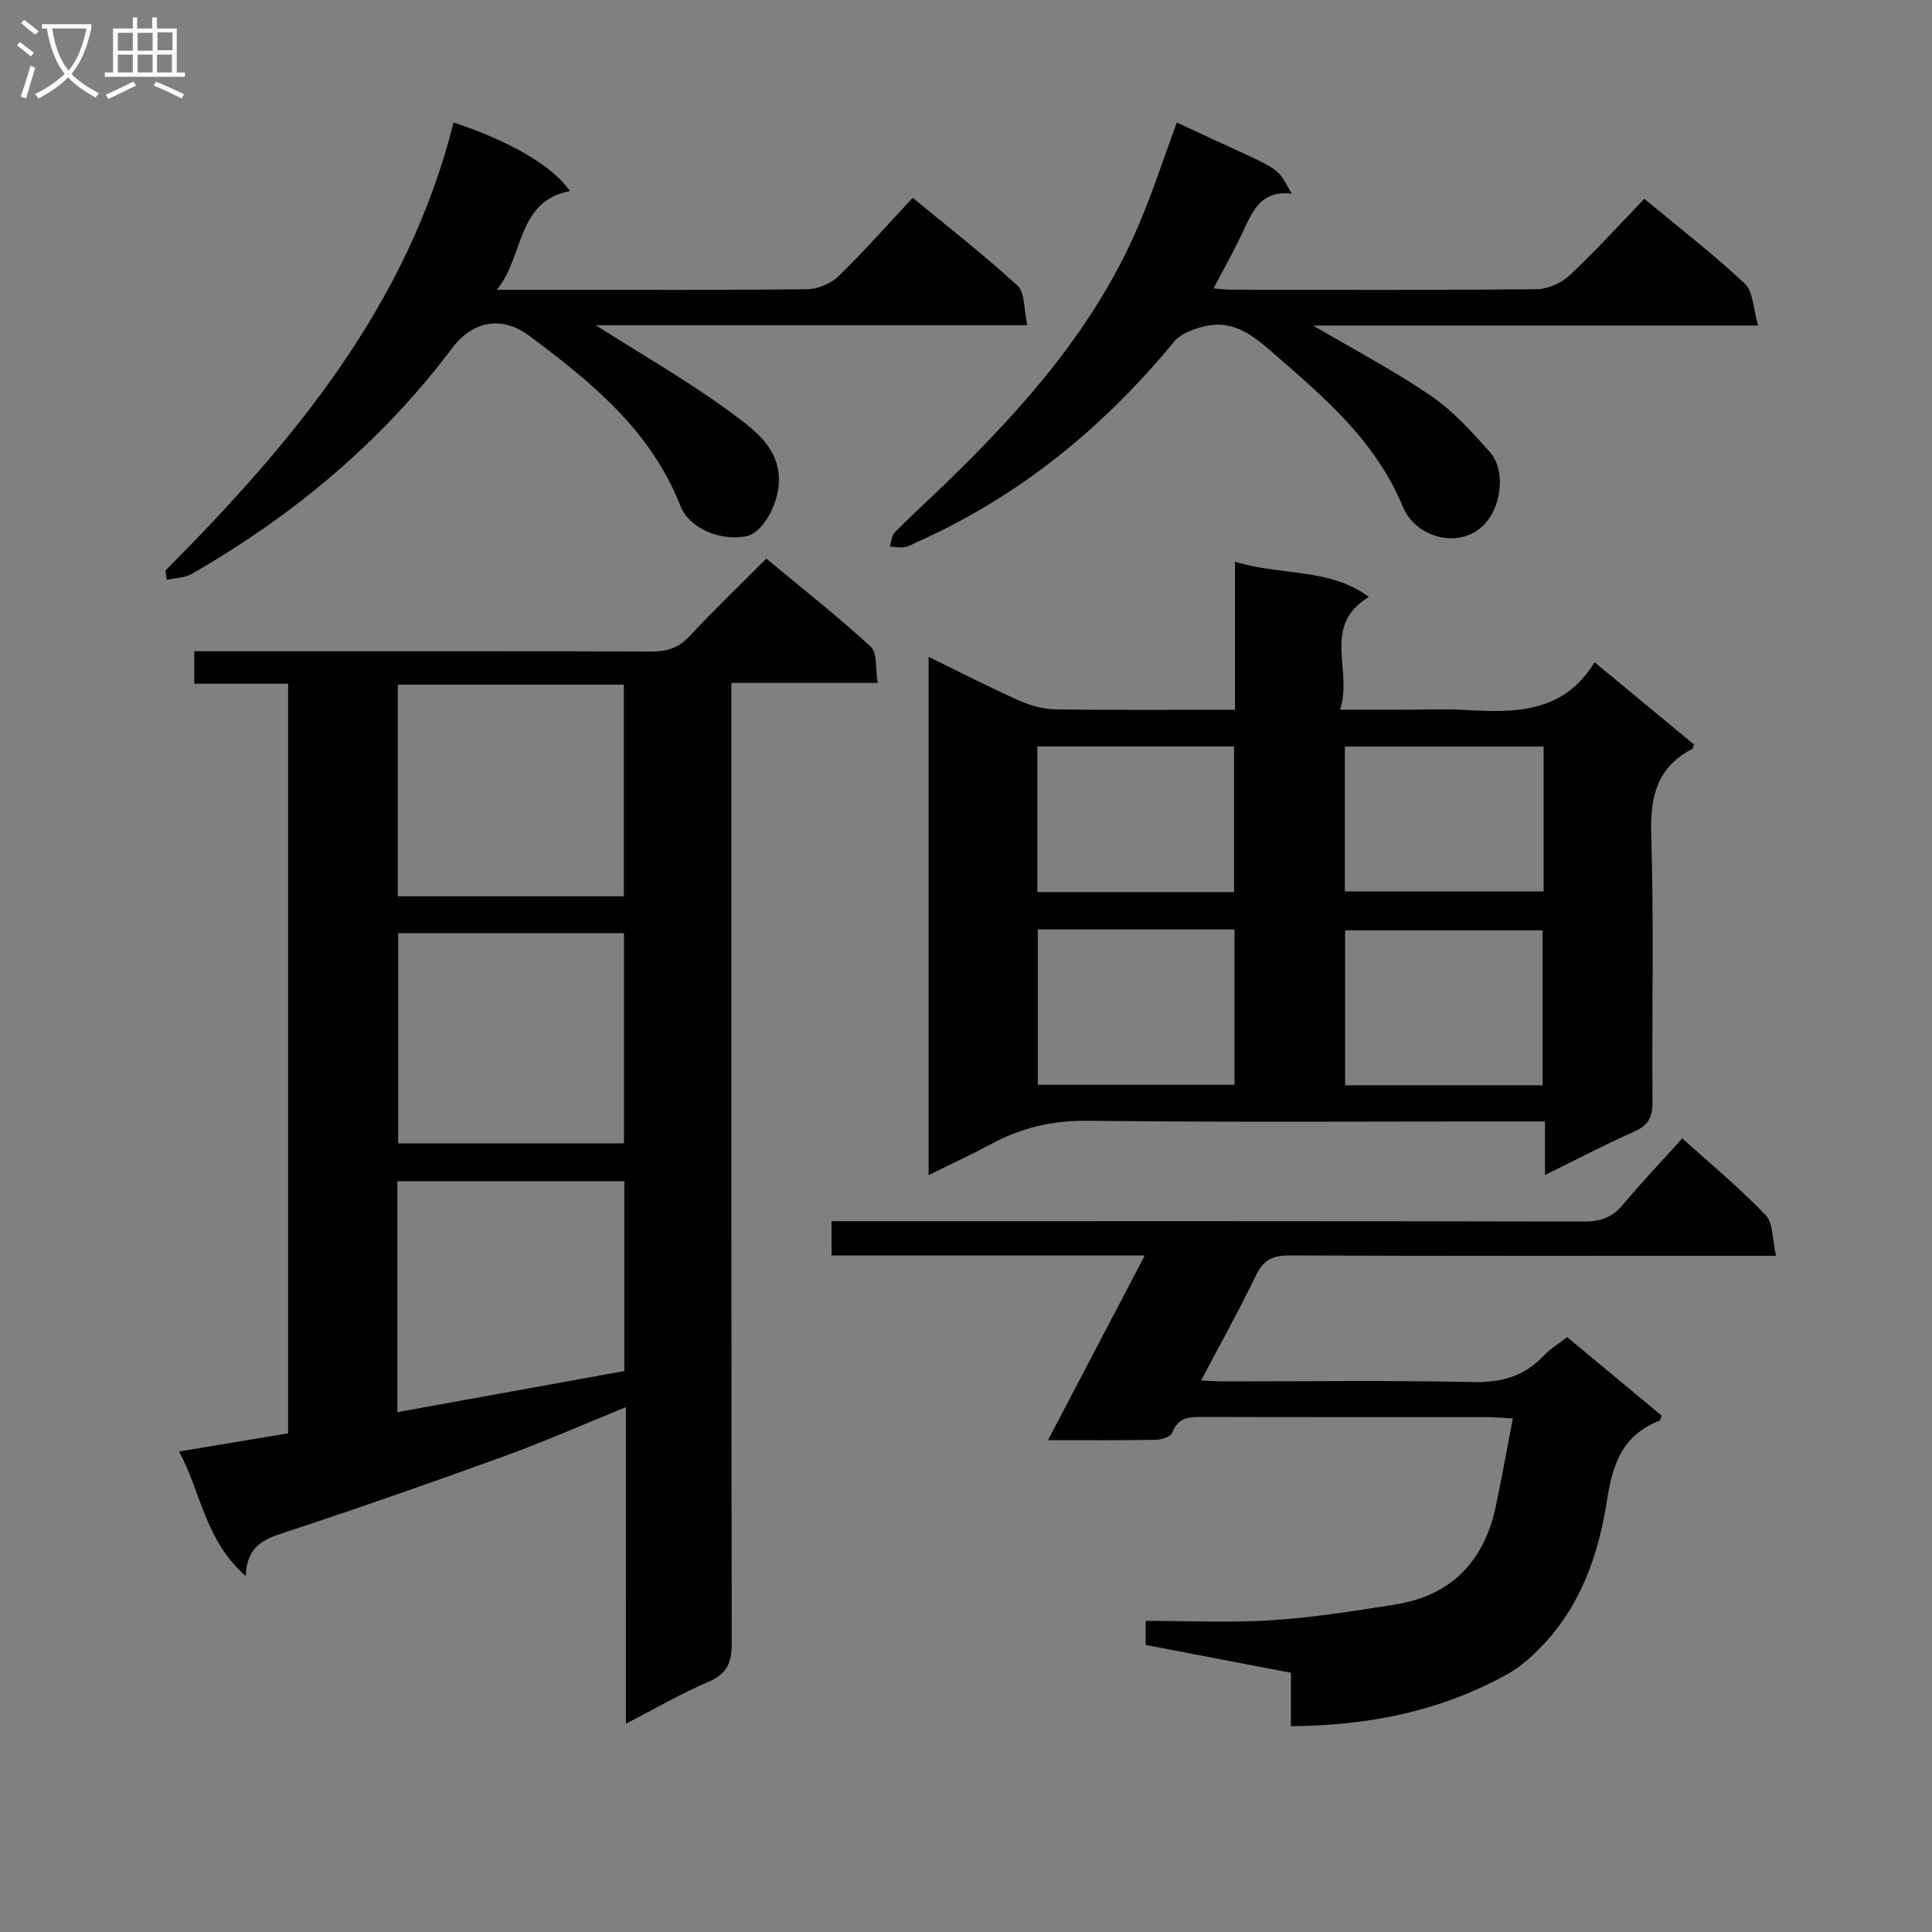 <svg enable-background="new 0 0 400 400" viewBox="0 0 400 400" xmlns="http://www.w3.org/2000/svg"><rect x="0" y="0" width="400" height="400" fill="#808080" stroke="none"/><g fill="#010104"><path d="m129.58 291.34c-9.1 3.69-17 7.19-25.11 10.13-15.12 5.48-30.3 10.79-45.57 15.82-4.26 1.4-7.8 2.76-8.02 9.01-8.43-7.35-9.24-17.3-13.8-25.78 8.03-1.34 15.19-2.53 22.57-3.76 0-51.72 0-103.13 0-155.21-6.38 0-12.78 0-19.43 0 0-2.42 0-4.18 0-6.72h5.73c29.65 0 59.3-.04 88.95.06 3.22.01 5.61-.75 7.86-3.17 4.99-5.36 10.28-10.43 15.9-16.07 7.31 6.08 14.71 11.91 21.63 18.25 1.37 1.25.92 4.49 1.43 7.49-10.45 0-20.03 0-30.3 0v6.88c0 63.96-.03 127.92.08 191.89.01 3.95-.89 6.36-4.76 8.01-5.57 2.38-10.84 5.45-17.15 8.7-.01-22.27-.01-43.47-.01-65.53zm-.42-105.78c0-14.71 0-29.22 0-43.81-15.85 0-31.26 0-46.8 0v43.81zm.1 98.3c0-13.67 0-26.42 0-39.3-15.84 0-31.35 0-46.98 0v47.81c15.88-2.88 31.42-5.7 46.98-8.51zm-46.82-90.65v43.52h46.74c0-14.64 0-29.01 0-43.52-15.7 0-30.99 0-46.74 0z"/><path d="m255.69 116.3c9.67 2.97 19.45 1.2 27.72 7.28-9.9 5.98-3.24 15.15-5.96 23.36h13.19c4.17 0 8.34-.2 12.5.04 10.33.58 20.48.82 27-9.87 7.31 6.04 13.95 11.54 20.57 17.02-.14.4-.15.82-.33.91-7.28 3.78-8.75 9.82-8.51 17.69.57 18.48.11 36.99.26 55.48.02 3.11-.9 4.79-3.76 6.06-6.03 2.69-11.9 5.76-18.5 9 0-3.91 0-7.14 0-11.09-2.41 0-4.34 0-6.27 0-29.49 0-58.99.2-88.48-.14-7.26-.08-13.69 1.46-19.94 4.83-4.07 2.19-8.28 4.13-12.92 6.42 0-35.97 0-71.34 0-107.29 6.36 3.09 12.51 6.26 18.82 9.08 2.34 1.04 5.03 1.75 7.58 1.79 12.15.18 24.3.08 37.03.08 0-9.98 0-19.72 0-30.65zm63.69 108.39c0-11.16 0-21.71 0-32.08-13.99 0-27.53 0-40.89 0v32.08zm-104.51-32.26v32.17h40.73c0-10.88 0-21.43 0-32.17-13.74 0-27.13 0-40.73 0zm104.72-37.86c-14.14 0-27.68 0-41.15 0v29.98h41.15c0-10.15 0-19.9 0-29.98zm-64.09 30.12c0-10.48 0-20.37 0-30.15-13.82 0-27.2 0-40.73 0v30.15z"/><path d="m216.98 298.17c6.94-13.24 13.3-25.38 20.03-38.23-22.13 0-43.38 0-64.85 0 0-2.39 0-4.34 0-7.11h5.69c49.99 0 99.99-.04 149.98.08 3.46.01 5.93-.8 8.17-3.48 3.83-4.6 7.97-8.93 12.3-13.74 5.91 5.34 11.91 10.29 17.25 15.88 1.6 1.67 1.38 5.1 2.16 8.44-2.74 0-4.53 0-6.31 0-31.5 0-62.99.05-94.49-.08-3.44-.01-5.35.94-6.88 4.12-3.43 7.16-7.32 14.1-11.35 21.75 1.97.09 3.37.2 4.77.2 17.16.01 34.33-.23 51.49.14 5.9.13 10.66-1.18 14.69-5.47 1.35-1.43 3.1-2.48 4.83-3.83 6.61 5.49 13.12 10.89 19.58 16.26-.23.53-.28.98-.48 1.05-7.67 3-9.69 8.91-10.9 16.75-1.69 10.94-5.43 21.65-13.51 29.99-2.06 2.13-4.36 4.22-6.93 5.65-13.79 7.71-28.76 10.73-44.95 10.85 0-3.65 0-7.06 0-11.06-10.18-1.95-20-3.83-30.07-5.76 0-1.57 0-2.98 0-4.99 8.77 0 17.42.43 26-.12 8.57-.55 17.1-1.92 25.6-3.25 11.74-1.84 18.52-9.02 20.92-20.48 1.22-5.79 2.26-11.63 3.5-18.07-2.4-.12-4-.26-5.6-.26-19.5-.02-39 .02-58.49-.04-2.8-.01-5.23-.01-6.43 3.29-.29.8-2.17 1.42-3.33 1.44-7.12.14-14.26.08-22.39.08z"/><path d="m34.26 118.11c26.54-26.65 50.26-55.12 59.64-92.75 11.89 3.92 20.66 9.12 24.09 14.21-11.11 2.06-9.51 13.72-15.14 20.43h11.82c17.49 0 34.98.09 52.47-.12 2.18-.03 4.86-1.14 6.43-2.66 5.25-5.09 10.1-10.6 15.4-16.27 7.84 6.48 15.04 12.06 21.72 18.22 1.53 1.41 1.25 4.79 2 8.16-30.64 0-60.44 0-89.36 0 9.44 6.02 19.5 11.74 28.71 18.6 4.47 3.33 9.72 7.21 9.19 14.41-.33 4.44-3.4 9.96-6.56 10.64-5.38 1.16-11.96-1.52-13.8-6.24-6.13-15.66-18.53-25.7-31.37-35.27-5.59-4.16-11.67-3.02-15.88 2.59-14.63 19.47-32.92 34.69-53.93 46.76-1.47.85-3.43.84-5.17 1.23-.09-.65-.17-1.29-.26-1.94z"/><path d="m243.65 25.36c22.81 10.77 20.04 8.25 23.79 14.74-6.76-.8-8.32 4.2-10.47 8.66-1.72 3.56-3.65 7.02-5.72 10.96 1.41.1 2.64.27 3.87.27 21 .02 42 .1 62.99-.11 2.32-.02 5.13-1.25 6.84-2.85 5.32-4.98 10.23-10.41 15.49-15.87 7.45 6.19 14.43 11.57 20.82 17.58 1.74 1.64 1.71 5.16 2.74 8.66-31.56 0-61.77 0-92.13 0 8.4 4.95 16.68 9.29 24.36 14.53 4.59 3.13 8.48 7.44 12.21 11.64 3.07 3.47 2.41 9.55.27 13.15-4.55 7.63-15.35 5.25-18.23-1.73-5.68-13.76-16.37-22.76-27.05-32.05-4.01-3.49-8.09-6.71-13.76-5.44-2.34.52-5.14 1.49-6.57 3.22-14.63 17.76-31.96 31.96-53.04 41.42-.91.41-1.79.97-2.74 1.14-.99.17-2.05-.06-3.08-.12.32-1 .34-2.28 1-2.94 3.52-3.54 7.22-6.9 10.8-10.38 15.98-15.5 30.59-32.06 39.52-52.8 3.01-6.98 5.35-14.26 8.09-21.68z"/></g><path d="m6.4 11.7c-1-.8-1.9-1.6-2.9-2.3l.6-.7c.9.7 1.9 1.4 2.9 2.2zm-2.1 8.3c.7-2.1 1.4-4.2 2-6.4.2.1.6.3 1 .4-.7 2.3-1.3 4.4-1.9 6.4zm3-12.8c-1.1-.9-2.1-1.7-2.9-2.4l.6-.7c1 .8 2 1.5 3 2.4zm1.4-1.3v-.9h10.2v.9c-.9 4.2-2.3 7.3-4.1 9.4 1.3 1.4 3.2 2.7 5.7 4-.2.2-.4.5-.7.9-2.5-1.4-4.4-2.7-5.7-4.2-1.4 1.5-3.5 3-6.1 4.4 0 0 0 0-.1-.1-.3-.4-.5-.7-.7-.8 2.7-1.3 4.7-2.8 6.2-4.2-1.8-2.2-3-5.3-3.7-9.4zm9.2 0h-7.1c.6 3.8 1.7 6.7 3.4 8.7 1.7-2 2.9-4.8 3.7-8.7z" fill="#fbfafa"/><path d="m31.6 3.6h.9v2.3h4.1v9.1h1.7v.9h-16.6v-.9h1.7v-9.1h4.1v-2.3h.9v2.3h3.1v-2.3zm-4 13.3.6.8c-1.9.9-3.8 1.9-5.8 2.8-.2-.3-.3-.6-.5-.9 2-.9 3.9-1.8 5.7-2.7zm-3.2-10.1v3.7h3.1v-3.7zm0 4.5v3.7h3.1v-3.7zm4.1-4.5v3.7h3.1v-3.7zm0 4.5v3.7h3.1v-3.7zm9.1 9.1c-2.1-1.1-4.1-2-5.8-2.7l.5-.8c2.2.9 4.1 1.8 5.8 2.6zm-1.9-13.7h-3.1v3.7h3.1v-3.6zm-3.2 4.6v3.7h3.1v-3.7z" fill="#fbfafa"/></svg>